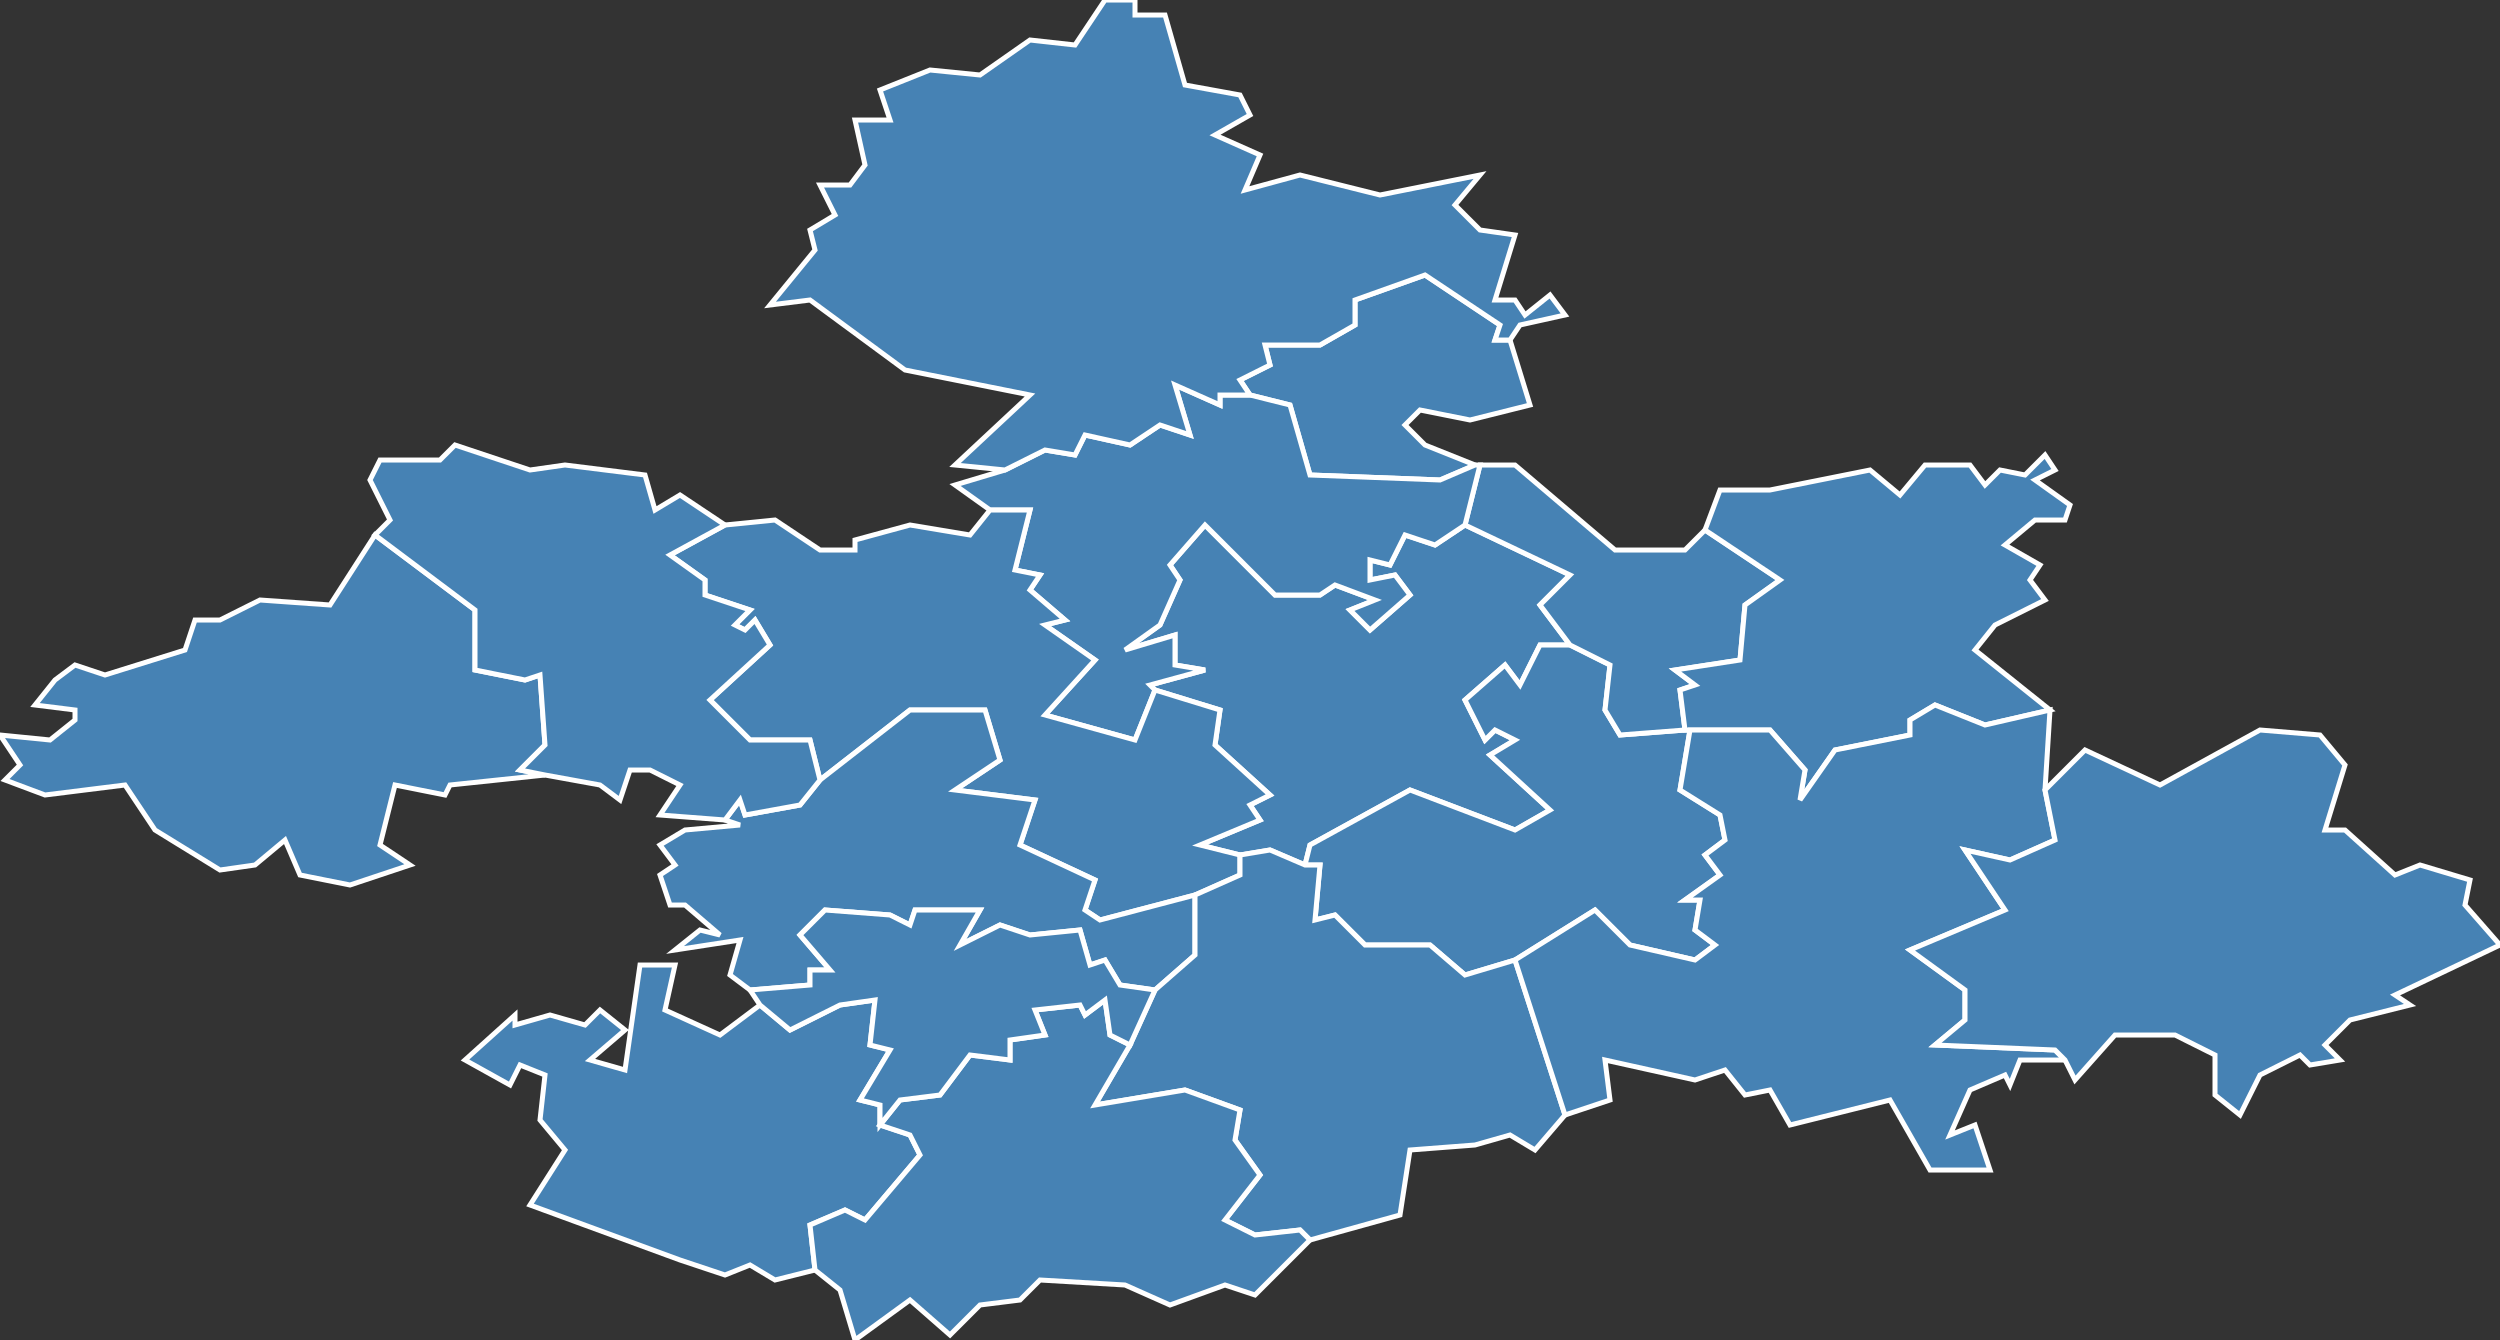 <?xml version="1.0" encoding="utf-8"?>
<svg version="1.1" id="svgmap" xmlns="http://www.w3.org/2000/svg" xmlns:xlink="http://www.w3.org/1999/xlink" x="0px" y="0px" width="100%" height="100%" viewBox="0 0 500 268">
<rect x="0" y="0" width="500" height="268" fill="#333333" stroke="none"/>
<polygon points="176,225 182,227 184,231 173,244 169,242 162,245 163,254 155,256 150,253 145,255 136,252 106,241 113,230 108,224 109,215 104,213 102,217 93,212 103,203 103,205 110,203 117,205 120,202 125,206 118,212 125,214 128,193 135,193 133,202 144,207 152,201 158,206 168,201 175,200 174,209 178,210 172,220 176,221 176,225" id="23012" class="commune" fill="steelblue" stroke-width="1" stroke="white" geotype="commune" geoname="Auriat" code_insee="23012" code_canton="2305"/><polygon points="295,93 288,96 262,95 258,81 250,79 248,76 254,73 253,69 264,69 271,65 271,60 285,55 300,65 299,68 302,68 306,81 294,84 284,82 281,85 285,89 295,93" id="23027" class="commune" fill="steelblue" stroke-width="1" stroke="white" geotype="commune" geoname="Bosmoreau-les-Mines" code_insee="23027" code_canton="2305"/><polygon points="248,171 240,169 252,164 250,161 254,159 243,149 244,142 231,138 230,137 241,134 235,133 235,127 225,130 232,125 236,116 234,113 241,105 255,119 264,119 267,117 275,120 270,122 274,126 282,119 279,115 274,116 274,112 278,113 281,107 287,109 293,105 314,115 308,121 314,129 308,129 304,137 301,133 293,140 297,148 299,146 303,148 298,151 310,162 303,166 282,158 262,169 261,173 254,170 248,171" id="23030" class="commune" fill="steelblue" stroke-width="1" stroke="white" geotype="commune" geoname="Bourganeuf" code_insee="23030" code_canton="2305"/><polygon points="337,146 338,146 336,158 344,163 345,168 341,171 344,175 337,180 340,180 339,186 343,189 339,192 326,189 319,182 303,192 293,195 286,189 273,189 267,183 263,184 264,173 261,173 262,169 282,158 303,166 310,162 298,151 303,148 299,146 297,148 293,140 301,133 304,137 308,129 314,129 322,133 321,142 324,147 337,146" id="23078" class="commune" fill="steelblue" stroke-width="1" stroke="white" geotype="commune" geoname="Faux-Mazuras" code_insee="23078" code_canton="2305"/><polygon points="293,105 296,93 303,93 323,110 337,110 341,106 356,116 349,121 348,132 335,134 339,137 336,138 337,146 324,147 321,142 322,133 314,129 308,121 314,115 293,105" id="23122" class="commune" fill="steelblue" stroke-width="1" stroke="white" geotype="commune" geoname="Mansat-la-Courrière" code_insee="23122" code_canton="2305"/><polygon points="296,93 293,105 287,109 281,107 278,113 274,112 274,116 279,115 282,119 274,126 270,122 275,120 267,117 264,119 255,119 241,105 234,113 236,116 232,125 225,130 235,127 235,133 241,134 230,137 231,138 227,148 209,143 219,132 209,125 213,124 206,118 208,115 203,114 206,102 198,102 191,97 201,94 209,90 215,91 217,87 226,89 232,85 238,87 235,77 244,81 244,79 250,79 258,81 262,95 288,96 295,93 296,93" id="23126" class="commune" fill="steelblue" stroke-width="1" stroke="white" geotype="commune" geoname="Masbaraud-Mérignat" code_insee="23126" code_canton="2305"/><polygon points="231,138 244,142 243,149 254,159 250,161 252,164 240,169 248,171 248,175 239,179 220,184 217,182 219,176 204,169 207,160 191,158 200,152 197,142 182,142 164,156 162,148 150,148 142,140 154,129 151,124 149,126 147,125 150,122 141,119 141,116 134,111 145,105 155,104 164,110 171,110 171,108 182,105 194,107 198,102 206,102 203,114 208,115 206,118 213,124 209,125 219,132 209,143 227,148 231,138" id="23133" class="commune" fill="steelblue" stroke-width="1" stroke="white" geotype="commune" geoname="Montboucher" code_insee="23133" code_canton="2305"/><polygon points="338,146 337,146 336,138 339,137 335,134 348,132 349,121 356,116 341,106 344,98 354,98 374,94 380,99 385,93 394,93 397,97 400,94 405,95 409,91 411,94 407,96 414,101 413,104 407,104 401,109 408,113 406,116 409,120 399,125 395,130 410,142 397,145 387,141 382,144 382,147 367,150 360,160 361,154 354,146 338,146" id="23173" class="commune" fill="steelblue" stroke-width="1" stroke="white" geotype="commune" geoname="Soubrebost" code_insee="23173" code_canton="2305"/><polygon points="239,179 239,191 231,198 224,197 221,192 218,193 216,186 206,187 200,185 192,189 196,182 183,182 182,185 178,183 165,182 160,187 166,194 162,194 162,197 150,198 146,195 148,188 135,190 140,186 144,187 137,181 134,181 132,175 135,173 132,169 137,166 148,165 145,164 148,160 149,163 160,161 164,156 182,142 197,142 200,152 191,158 207,160 204,169 219,176 217,182 220,184 239,179" id="23181" class="commune" fill="steelblue" stroke-width="1" stroke="white" geotype="commune" geoname="Saint-Amand-Jartoudeix" code_insee="23181" code_canton="2305"/><polygon points="221,0 227,0 227,3 233,3 237,17 248,19 250,23 243,27 252,31 249,38 260,35 276,39 296,35 291,41 296,46 303,47 299,60 303,60 305,63 310,59 313,63 304,65 302,68 299,68 300,65 285,55 271,60 271,65 264,69 253,69 254,73 248,76 250,79 244,79 244,81 235,77 238,87 232,85 226,89 217,87 215,91 209,90 201,94 191,93 206,79 181,74 162,60 154,61 163,50 162,46 167,43 164,37 170,37 173,33 171,24 178,24 176,18 186,14 196,15 206,8 215,9 221,0" id="23189" class="commune" fill="steelblue" stroke-width="1" stroke="white" geotype="commune" geoname="Saint-Dizier-Leyrenne" code_insee="23189" code_canton="2305"/><polygon points="231,198 239,191 239,179 248,175 248,171 254,170 261,173 264,173 263,184 267,183 273,189 286,189 293,195 303,192 313,223 307,230 302,227 295,229 282,230 280,243 262,248 260,246 251,247 245,244 252,235 247,228 248,222 237,218 219,221 226,209 231,198" id="23205" class="commune" fill="steelblue" stroke-width="1" stroke="white" geotype="commune" geoname="Saint-Junien-la-Bregère" code_insee="23205" code_canton="2305"/><polygon points="75,107 95,122 95,134 105,136 108,135 109,149 104,154 109,155 90,157 89,159 79,157 76,169 82,173 70,177 60,175 57,168 51,173 44,174 31,166 25,157 9,159 1,156 4,153 0,147 10,148 15,144 15,142 7,141 11,136 15,133 21,135 37,130 39,124 44,124 52,120 66,121 75,107" id="23217" class="commune" fill="steelblue" stroke-width="1" stroke="white" geotype="commune" geoname="Saint-Martin-Sainte-Catherine" code_insee="23217" code_canton="2305"/><polygon points="163,254 162,245 169,242 173,244 184,231 182,227 176,225 180,220 188,219 194,211 202,212 202,208 209,207 207,202 216,201 217,203 221,200 222,207 226,209 219,221 237,218 248,222 247,228 252,235 245,244 251,247 260,246 262,248 251,259 245,257 234,261 225,257 208,256 204,260 196,261 190,267 182,260 171,268 168,258 163,254" id="23223" class="commune" fill="steelblue" stroke-width="1" stroke="white" geotype="commune" geoname="Saint-Moreil" code_insee="23223" code_canton="2305"/><polygon points="303,192 319,182 326,189 339,192 343,189 339,186 340,180 337,180 344,175 341,171 345,168 344,163 336,158 338,146 354,146 361,154 360,160 367,150 382,147 382,144 387,141 397,145 410,142 409,158 411,168 402,172 393,170 401,182 382,190 393,198 393,204 387,209 411,210 413,212 404,212 402,217 401,215 394,218 390,227 395,225 398,234 386,234 378,220 358,225 354,218 349,219 345,214 339,216 321,212 322,220 313,223 303,192" id="23227" class="commune" fill="steelblue" stroke-width="1" stroke="white" geotype="commune" geoname="Saint-Pardoux-Morterolles" code_insee="23227" code_canton="2305"/><polygon points="164,156 160,161 149,163 148,160 145,164 132,163 136,157 130,154 126,154 124,160 120,157 109,155 104,154 109,149 108,135 105,136 95,134 95,122 75,107 78,104 74,96 76,92 88,92 91,89 106,94 113,93 129,95 131,102 136,99 145,105 134,111 141,116 141,119 150,122 147,125 149,126 151,124 154,129 142,140 150,148 162,148 164,156" id="23230" class="commune" fill="steelblue" stroke-width="1" stroke="white" geotype="commune" geoname="Saint-Pierre-Chérignat" code_insee="23230" code_canton="2305"/><polygon points="469,153 465,166 469,166 479,175 484,173 494,176 493,181 500,189 479,199 482,201 470,204 465,209 468,212 462,213 460,211 452,215 448,223 443,219 443,211 435,207 423,207 415,216 413,212 411,210 387,209 393,204 393,198 382,190 401,182 393,170 402,172 411,168 409,158 417,150 432,157 452,146 464,147 469,153" id="23232" class="commune" fill="steelblue" stroke-width="1" stroke="white" geotype="commune" geoname="Saint-Pierre-Bellevue" code_insee="23232" code_canton="2305"/><polygon points="152,201 150,198 162,197 162,194 166,194 160,187 165,182 178,183 182,185 183,182 196,182 192,189 200,185 206,187 216,186 218,193 221,192 224,197 231,198 226,209 222,207 221,200 217,203 216,201 207,202 209,207 202,208 202,212 194,211 188,219 180,220 176,225 176,221 172,220 178,210 174,209 175,200 168,201 158,206 152,201" id="23237" class="commune" fill="steelblue" stroke-width="1" stroke="white" geotype="commune" geoname="Saint-Priest-Palus" code_insee="23237" code_canton="2305"/></svg>
